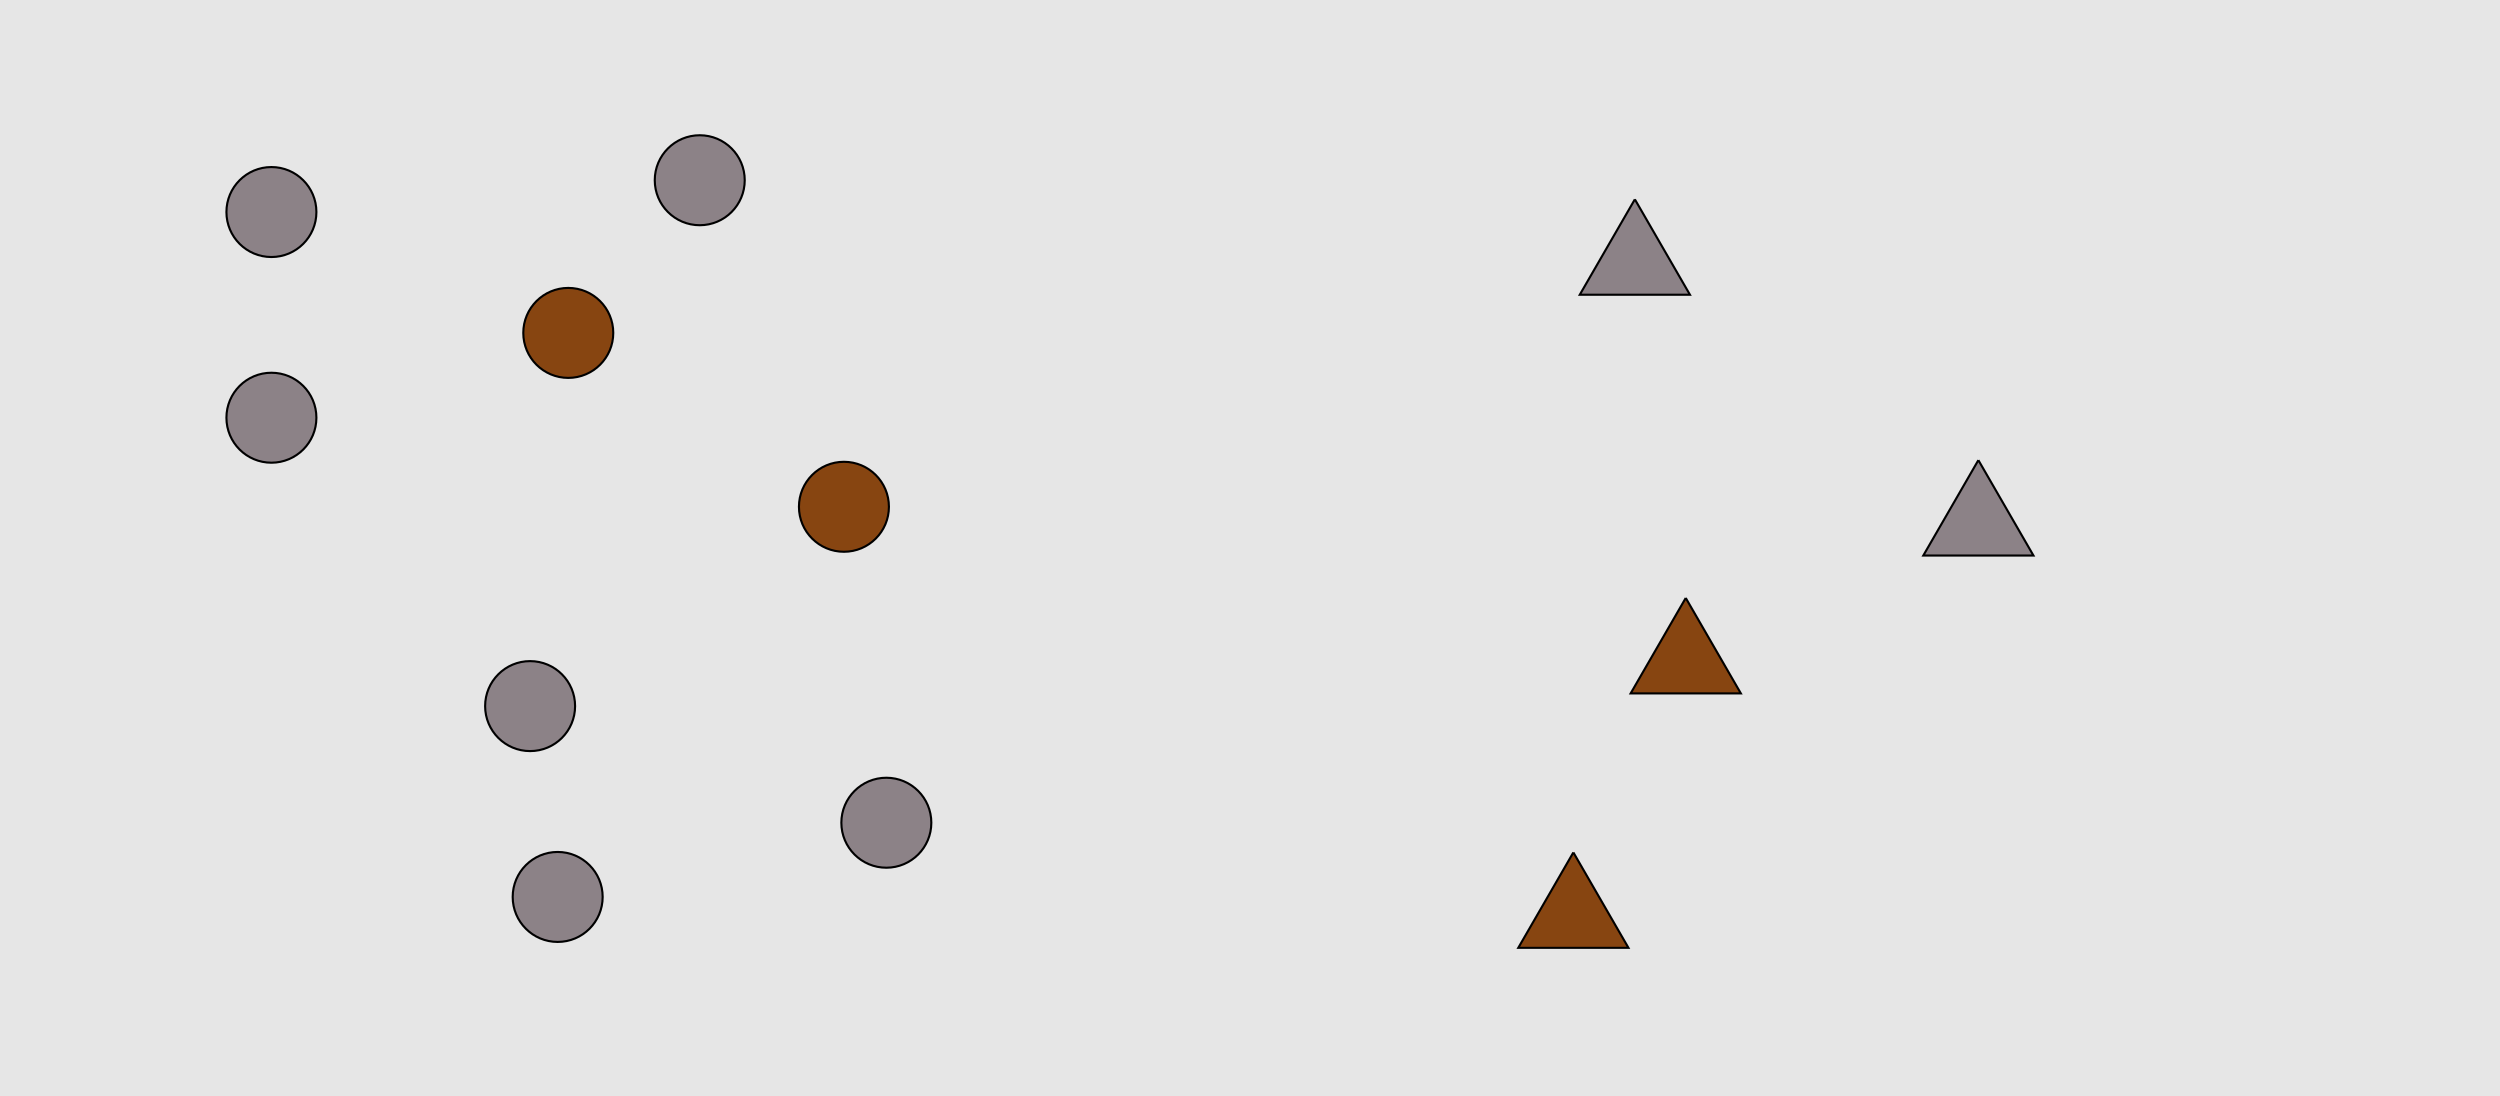 <?xml version="1.0" encoding="UTF-8"?>
<svg xmlns="http://www.w3.org/2000/svg" xmlns:xlink="http://www.w3.org/1999/xlink" width="1179pt" height="517pt" viewBox="0 0 1179 517" version="1.1">
<g id="surface346">
<rect x="0" y="0" width="1179" height="517" style="fill:rgb(90%,90%,90%);fill-opacity:1;stroke:none;"/>
<path style="fill-rule:nonzero;fill:rgb(55%,51%,53%);fill-opacity:1;stroke-width:1;stroke-linecap:butt;stroke-linejoin:miter;stroke:rgb(0%,0%,0%);stroke-opacity:1;stroke-miterlimit:10;" d="M 271.215 333 C 271.215 344.715 261.715 354.215 250 354.215 C 238.285 354.215 228.785 344.715 228.785 333 C 228.785 321.285 238.285 311.785 250 311.785 C 261.715 311.785 271.215 321.285 271.215 333 "/>
<path style="fill-rule:nonzero;fill:rgb(53%,27%,7%);fill-opacity:1;stroke-width:1;stroke-linecap:butt;stroke-linejoin:miter;stroke:rgb(0%,0%,0%);stroke-opacity:1;stroke-miterlimit:10;" d="M 289.215 157 C 289.215 168.715 279.715 178.215 268 178.215 C 256.285 178.215 246.785 168.715 246.785 157 C 246.785 145.285 256.285 135.785 268 135.785 C 279.715 135.785 289.215 145.285 289.215 157 "/>
<path style="fill-rule:nonzero;fill:rgb(53%,27%,7%);fill-opacity:1;stroke-width:1;stroke-linecap:butt;stroke-linejoin:miter;stroke:rgb(0%,0%,0%);stroke-opacity:1;stroke-miterlimit:10;" d="M 419.215 239 C 419.215 250.715 409.715 260.215 398 260.215 C 386.285 260.215 376.785 250.715 376.785 239 C 376.785 227.285 386.285 217.785 398 217.785 C 409.715 217.785 419.215 227.285 419.215 239 "/>
<path style="fill-rule:nonzero;fill:rgb(55%,51%,53%);fill-opacity:1;stroke-width:1;stroke-linecap:butt;stroke-linejoin:miter;stroke:rgb(0%,0%,0%);stroke-opacity:1;stroke-miterlimit:10;" d="M 439.215 388 C 439.215 399.715 429.715 409.215 418 409.215 C 406.285 409.215 396.785 399.715 396.785 388 C 396.785 376.285 406.285 366.785 418 366.785 C 429.715 366.785 439.215 376.285 439.215 388 "/>
<path style="fill-rule:nonzero;fill:rgb(55%,51%,53%);fill-opacity:1;stroke-width:1;stroke-linecap:butt;stroke-linejoin:miter;stroke:rgb(0%,0%,0%);stroke-opacity:1;stroke-miterlimit:10;" d="M 284.215 423 C 284.215 434.715 274.715 444.215 263 444.215 C 251.285 444.215 241.785 434.715 241.785 423 C 241.785 411.285 251.285 401.785 263 401.785 C 274.715 401.785 284.215 411.285 284.215 423 "/>
<path style="fill-rule:nonzero;fill:rgb(55%,51%,53%);fill-opacity:1;stroke-width:1;stroke-linecap:butt;stroke-linejoin:miter;stroke:rgb(0%,0%,0%);stroke-opacity:1;stroke-miterlimit:10;" d="M 149.215 100 C 149.215 111.715 139.715 121.215 128 121.215 C 116.285 121.215 106.785 111.715 106.785 100 C 106.785 88.285 116.285 78.785 128 78.785 C 139.715 78.785 149.215 88.285 149.215 100 "/>
<path style="fill-rule:nonzero;fill:rgb(55%,51%,53%);fill-opacity:1;stroke-width:1;stroke-linecap:butt;stroke-linejoin:miter;stroke:rgb(0%,0%,0%);stroke-opacity:1;stroke-miterlimit:10;" d="M 149.215 197 C 149.215 208.715 139.715 218.215 128 218.215 C 116.285 218.215 106.785 208.715 106.785 197 C 106.785 185.285 116.285 175.785 128 175.785 C 139.715 175.785 149.215 185.285 149.215 197 "/>
<path style="fill-rule:nonzero;fill:rgb(55%,51%,53%);fill-opacity:1;stroke-width:1;stroke-linecap:butt;stroke-linejoin:miter;stroke:rgb(0%,0%,0%);stroke-opacity:1;stroke-miterlimit:10;" d="M 351.215 85 C 351.215 96.715 341.715 106.215 330 106.215 C 318.285 106.215 308.785 96.715 308.785 85 C 308.785 73.285 318.285 63.785 330 63.785 C 341.715 63.785 351.215 73.285 351.215 85 "/>
<path style="fill-rule:nonzero;fill:rgb(53%,27%,7%);fill-opacity:1;stroke-width:1;stroke-linecap:butt;stroke-linejoin:miter;stroke:rgb(0%,0%,0%);stroke-opacity:1;stroke-miterlimit:10;" d="M 795 282 L 769.02 327 L 820.98 327 L 795 282 "/>
<path style="fill-rule:nonzero;fill:rgb(55%,51%,53%);fill-opacity:1;stroke-width:1;stroke-linecap:butt;stroke-linejoin:miter;stroke:rgb(0%,0%,0%);stroke-opacity:1;stroke-miterlimit:10;" d="M 771 94 L 745.02 139 L 796.98 139 L 771 94 "/>
<path style="fill-rule:nonzero;fill:rgb(55%,51%,53%);fill-opacity:1;stroke-width:1;stroke-linecap:butt;stroke-linejoin:miter;stroke:rgb(0%,0%,0%);stroke-opacity:1;stroke-miterlimit:10;" d="M 933 217 L 907.02 262 L 958.98 262 L 933 217 "/>
<path style="fill-rule:nonzero;fill:rgb(53%,27%,7%);fill-opacity:1;stroke-width:1;stroke-linecap:butt;stroke-linejoin:miter;stroke:rgb(0%,0%,0%);stroke-opacity:1;stroke-miterlimit:10;" d="M 742 402 L 716.02 447 L 767.98 447 L 742 402 "/>
</g>
</svg>
